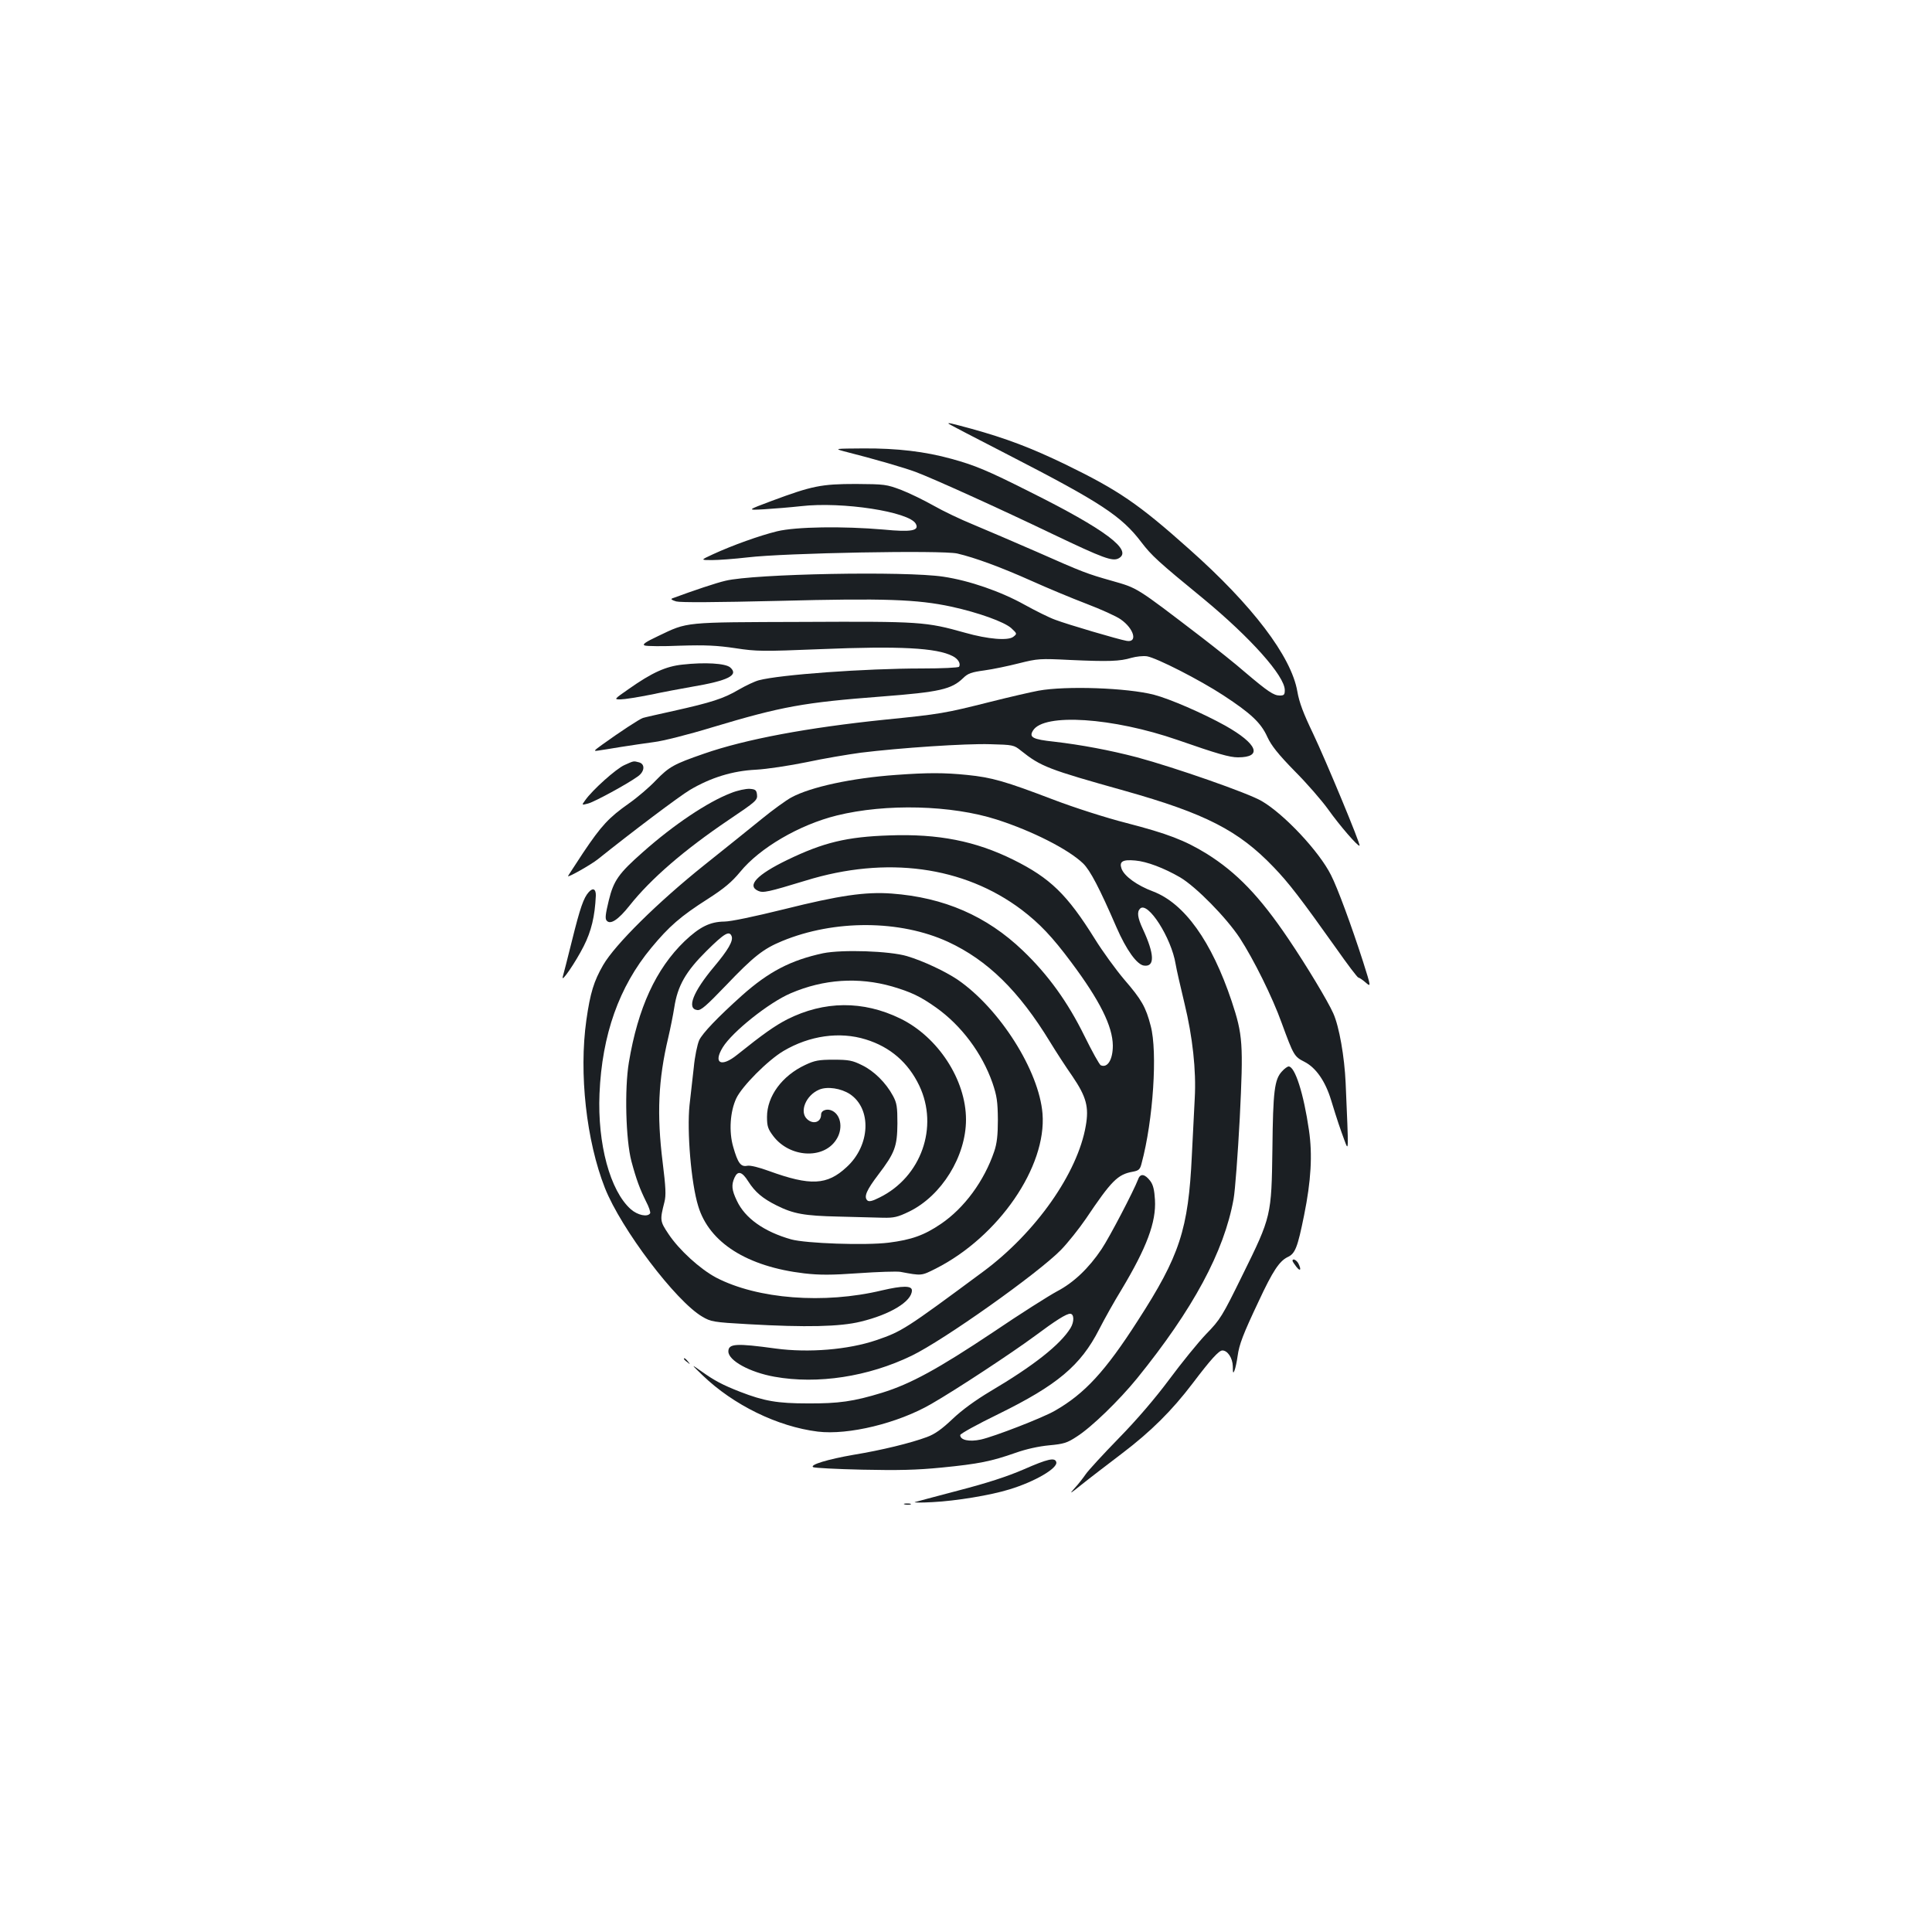 <?xml version="1.0" standalone="no"?>
<!DOCTYPE svg PUBLIC "-//W3C//DTD SVG 20010904//EN"
 "http://www.w3.org/TR/2001/REC-SVG-20010904/DTD/svg10.dtd">
<svg version="1.0" xmlns="http://www.w3.org/2000/svg"
 width="1000pt" height="1000pt" viewBox="0 0 1000 1000"
 preserveAspectRatio="xMidYMid meet">
<g transform="translate(0,1000) scale(0.1,-0.1)"
fill="#1b1f23" stroke="none">
<path d="M4911 7806 c2 -2 141 -75 309 -161 478 -246 585 -316 688 -452 53
-69 85 -99 322 -293 243 -201 420 -399 420 -472 0 -24 -4 -28 -26 -28 -31 0
-61 20 -179 120 -49 43 -151 124 -225 181 -345 264 -330 254 -466 293 -127 36
-149 44 -386 149 -117 51 -266 115 -331 142 -64 26 -156 70 -205 98 -48 27
-123 64 -167 81 -77 29 -86 30 -235 31 -179 0 -227 -10 -434 -87 -131 -49
-131 -49 -41 -44 50 3 135 10 190 16 214 25 562 -29 595 -91 20 -36 -23 -44
-167 -30 -208 18 -452 15 -551 -9 -90 -22 -230 -72 -332 -119 -65 -30 -65 -30
-5 -30 33 0 116 6 185 14 191 23 1006 38 1085 20 90 -21 224 -70 385 -142 80
-36 207 -89 283 -118 76 -29 156 -65 178 -81 69 -48 89 -122 30 -111 -41 7
-306 85 -369 109 -31 11 -103 47 -159 78 -124 69 -286 125 -420 145 -196 30
-981 15 -1128 -21 -48 -11 -164 -50 -275 -91 -10 -4 -3 -9 20 -16 24 -6 198
-5 535 3 542 14 712 8 889 -30 142 -31 274 -79 310 -111 31 -29 31 -29 11 -45
-27 -21 -130 -13 -250 21 -203 57 -231 59 -840 56 -622 -2 -593 1 -748 -73
-68 -32 -84 -44 -70 -49 10 -4 93 -5 184 -1 131 4 191 1 285 -13 111 -17 142
-17 440 -5 410 17 602 7 685 -36 28 -14 43 -39 33 -55 -3 -5 -89 -9 -192 -9
-295 0 -735 -32 -844 -61 -20 -5 -67 -27 -105 -49 -78 -46 -141 -66 -338 -110
-77 -17 -148 -33 -157 -36 -17 -5 -122 -74 -212 -139 -43 -31 -45 -34 -20 -30
16 2 70 11 119 19 50 8 126 19 170 25 44 5 179 39 300 76 363 109 475 129 880
160 298 23 360 37 420 95 25 25 44 31 110 40 44 6 125 23 180 37 96 24 107 25
265 17 199 -9 256 -7 316 11 25 7 61 11 81 8 51 -9 271 -121 395 -202 142 -93
195 -142 228 -216 21 -45 56 -89 141 -176 63 -63 141 -153 174 -199 59 -83
155 -194 162 -187 6 7 -174 440 -241 581 -49 102 -71 159 -81 217 -31 181
-233 447 -560 737 -263 235 -367 305 -640 438 -178 86 -307 135 -488 185 -107
29 -124 33 -116 25z"/>
<path d="M4365 7665 c166 -42 319 -87 375 -108 93 -35 435 -190 712 -323 258
-123 306 -141 338 -124 76 41 -70 150 -459 344 -222 112 -286 138 -406 171
-137 38 -282 55 -455 54 -146 -1 -152 -1 -105 -14z"/>
<path d="M3532 6560 c-86 -9 -158 -42 -276 -125 -79 -55 -79 -55 -44 -55 19 0
89 11 154 24 66 14 162 32 214 41 189 32 245 60 200 100 -24 22 -133 28 -248
15z"/>
<path d="M5375 6425 c-38 -7 -151 -33 -250 -58 -235 -59 -256 -63 -545 -92
-398 -41 -721 -101 -936 -176 -156 -54 -180 -67 -250 -139 -32 -34 -94 -87
-138 -118 -105 -74 -143 -115 -237 -255 -43 -66 -79 -120 -79 -122 0 -8 120
60 155 88 176 141 420 325 477 359 107 63 219 98 340 104 57 3 175 21 263 39
88 19 214 40 280 49 202 25 543 48 670 44 118 -3 123 -4 159 -33 104 -83 141
-97 537 -208 419 -118 590 -206 771 -395 79 -82 141 -163 323 -419 59 -84 111
-153 116 -153 4 0 21 -11 37 -25 29 -25 29 -25 -13 108 -60 186 -132 382 -166
448 -61 122 -243 316 -359 383 -69 41 -451 174 -644 226 -141 37 -291 65 -429
81 -113 12 -132 23 -110 58 56 91 413 67 748 -49 207 -72 269 -90 313 -90 129
0 101 70 -66 164 -115 64 -288 139 -369 160 -139 36 -457 47 -598 21z"/>
<path d="M3232 6040 c-43 -19 -166 -129 -203 -182 -19 -26 -19 -26 15 -17 34
9 203 101 257 140 36 25 39 64 7 73 -30 8 -27 8 -76 -14z"/>
<path d="M4637 5989 c-226 -16 -441 -62 -542 -117 -27 -15 -95 -64 -150 -109
-55 -45 -190 -153 -300 -241 -239 -191 -461 -410 -523 -517 -48 -83 -67 -144
-87 -285 -39 -276 0 -625 96 -869 84 -212 367 -586 504 -666 44 -26 57 -29
238 -39 299 -17 475 -13 581 13 154 37 266 105 266 162 0 25 -48 25 -155 0
-300 -72 -644 -45 -858 66 -83 44 -192 143 -247 226 -44 66 -45 71 -21 165 9
35 7 76 -9 205 -31 249 -23 428 29 647 11 47 25 117 31 155 17 112 59 186 167
293 92 91 118 107 130 76 9 -24 -18 -71 -92 -159 -108 -129 -142 -216 -86
-223 19 -3 47 22 148 127 144 151 194 190 291 230 271 112 611 110 859 -4 205
-95 367 -254 528 -518 31 -51 83 -131 116 -178 72 -106 86 -159 69 -256 -42
-245 -259 -553 -530 -754 -405 -300 -421 -310 -555 -356 -145 -49 -349 -66
-520 -43 -204 28 -245 26 -245 -15 0 -47 110 -108 239 -131 223 -40 485 0 710
109 167 81 652 425 772 547 36 37 94 110 129 161 133 198 165 230 242 244 33
6 39 12 47 44 60 223 83 577 47 711 -25 97 -47 136 -137 240 -44 52 -113 147
-152 210 -144 231 -231 315 -422 410 -196 97 -389 135 -640 126 -222 -7 -344
-37 -530 -127 -157 -76 -211 -133 -151 -160 26 -12 52 -6 246 53 417 129 818
75 1118 -151 93 -71 158 -139 257 -272 148 -198 214 -331 215 -431 0 -72 -27
-117 -62 -102 -7 2 -45 71 -85 152 -86 175 -188 317 -319 442 -187 179 -408
275 -679 295 -136 10 -272 -10 -556 -81 -154 -38 -277 -64 -310 -64 -74 -1
-127 -27 -206 -102 -148 -143 -241 -345 -288 -627 -23 -138 -16 -400 13 -511
26 -97 44 -144 76 -209 15 -28 24 -56 21 -61 -13 -21 -65 -10 -100 21 -107 95
-173 338 -162 598 13 305 101 554 268 755 92 111 151 163 294 254 84 54 123
87 166 139 101 124 306 244 500 292 255 63 594 54 828 -21 184 -59 371 -154
447 -227 37 -36 85 -128 173 -331 51 -117 106 -194 143 -198 56 -7 54 59 -7
190 -27 58 -31 88 -14 105 40 40 162 -151 184 -287 4 -25 25 -117 46 -204 42
-173 61 -347 53 -490 -2 -44 -9 -178 -15 -296 -18 -384 -63 -520 -280 -856
-168 -262 -275 -378 -429 -466 -64 -37 -315 -134 -383 -149 -60 -13 -107 -3
-107 23 0 7 89 56 198 109 303 149 425 250 521 438 27 53 79 146 116 206 130
217 180 349 173 465 -3 50 -9 77 -24 97 -28 37 -52 41 -63 9 -24 -62 -147
-298 -189 -361 -67 -100 -145 -174 -231 -219 -41 -22 -190 -116 -330 -211
-285 -190 -427 -268 -576 -314 -147 -45 -224 -56 -385 -55 -156 0 -225 12
-349 60 -92 36 -133 58 -199 105 -57 40 -57 40 5 -20 159 -153 387 -265 596
-291 158 -19 414 43 587 143 132 76 417 264 535 351 110 82 164 116 184 116
21 0 22 -41 2 -74 -54 -87 -191 -195 -416 -328 -77 -46 -147 -97 -195 -143
-55 -52 -91 -78 -132 -93 -83 -31 -234 -68 -380 -92 -133 -23 -229 -52 -209
-64 6 -4 120 -10 253 -13 188 -4 281 -2 413 11 192 19 255 32 381 76 56 20
121 34 174 39 75 7 93 12 143 45 76 48 219 187 312 301 290 358 451 656 500
929 8 44 22 233 32 419 19 386 16 430 -42 605 -104 310 -244 506 -407 568 -83
31 -149 79 -163 118 -13 37 6 48 71 42 60 -5 149 -39 232 -87 83 -49 239 -208
309 -314 72 -111 169 -306 217 -440 62 -169 65 -174 118 -201 59 -30 108 -100
138 -199 33 -108 46 -145 68 -205 23 -61 23 -77 7 295 -6 134 -33 291 -64 360
-28 63 -138 246 -232 385 -149 221 -268 344 -423 441 -114 70 -203 104 -415
159 -106 27 -268 79 -376 120 -254 97 -321 116 -450 129 -119 12 -204 12 -368
0z"/>
<path d="M3783 5895 c-120 -46 -295 -163 -455 -305 -126 -111 -152 -148 -177
-251 -17 -70 -20 -94 -11 -104 19 -23 60 4 118 77 111 140 284 289 512 443
145 98 152 103 148 134 -3 22 -9 26 -38 28 -19 1 -63 -8 -97 -22z"/>
<path d="M3047 5382 c-26 -29 -44 -79 -87 -253 -22 -90 -44 -173 -47 -184 -11
-39 67 76 108 157 40 79 58 155 63 262 1 35 -15 43 -37 18z"/>
<path d="M4260 5066 c-167 -36 -281 -95 -420 -219 -126 -113 -204 -195 -221
-231 -10 -23 -23 -86 -28 -141 -6 -55 -16 -143 -22 -195 -14 -134 8 -404 45
-523 57 -189 253 -313 549 -348 79 -9 140 -9 282 1 99 7 196 10 215 7 112 -21
108 -21 184 17 325 165 574 527 552 802 -18 222 -221 543 -439 693 -64 43
-178 97 -262 122 -90 27 -336 35 -435 15z m358 -172 c98 -29 145 -51 227 -109
131 -93 238 -236 292 -390 23 -68 27 -96 28 -190 0 -81 -5 -124 -19 -165 -52
-153 -155 -293 -276 -375 -87 -59 -152 -82 -270 -97 -121 -15 -429 -4 -505 17
-141 40 -239 110 -281 200 -27 56 -29 82 -12 120 17 37 39 31 71 -20 35 -55
74 -88 146 -124 88 -44 144 -54 321 -58 91 -2 195 -5 231 -6 56 -1 75 3 135
32 168 82 294 286 294 476 0 206 -145 428 -340 523 -193 94 -394 92 -585 -4
-64 -33 -124 -75 -260 -184 -82 -66 -125 -44 -74 39 49 80 239 232 352 280
170 73 350 85 525 35z m-137 -274 c127 -39 220 -120 277 -239 102 -214 10
-473 -205 -579 -39 -20 -56 -23 -64 -15 -19 19 -3 54 57 133 86 113 98 146 99
265 0 86 -3 106 -23 143 -36 67 -98 129 -161 159 -48 24 -68 28 -146 28 -77 0
-98 -4 -147 -27 -120 -56 -198 -162 -198 -269 0 -49 5 -63 33 -100 84 -110
257 -121 324 -20 37 54 28 127 -18 151 -26 14 -59 4 -59 -19 0 -39 -40 -53
-72 -24 -42 38 -7 124 62 153 42 18 113 7 159 -23 114 -76 106 -266 -17 -378
-101 -94 -187 -98 -402 -20 -52 19 -96 30 -112 27 -34 -7 -49 14 -73 98 -23
79 -16 183 16 251 29 62 163 197 244 245 135 80 291 102 426 60z"/>
<path d="M6635 4454 c-38 -41 -46 -101 -49 -399 -5 -348 -5 -351 -155 -655
-105 -214 -115 -230 -188 -305 -42 -44 -128 -150 -191 -235 -73 -98 -168 -209
-262 -305 -80 -82 -157 -166 -170 -185 -13 -19 -39 -53 -59 -74 -29 -32 -22
-28 39 21 41 33 134 104 205 158 154 117 261 224 369 366 93 123 135 169 153
169 27 0 53 -39 54 -82 0 -36 2 -39 9 -21 5 13 12 46 16 75 8 59 28 112 109
283 73 157 107 207 149 228 40 18 52 49 86 217 36 178 44 313 25 441 -27 187
-72 329 -105 329 -6 0 -22 -11 -35 -26z"/>
<path d="M6690 3474 c0 -3 9 -17 20 -31 21 -27 27 -15 10 18 -10 18 -30 27
-30 13z"/>
<path d="M3540 2966 c0 -2 8 -10 18 -17 15 -13 16 -12 3 4 -13 16 -21 21 -21
13z"/>
<path d="M5300 2395 c-88 -38 -190 -71 -340 -110 -118 -31 -219 -58 -225 -60
-5 -3 36 -3 91 0 122 6 303 36 399 66 132 40 253 111 242 142 -7 24 -44 16
-167 -38z"/>
<path d="M4683 2213 c9 -2 23 -2 30 0 6 3 -1 5 -18 5 -16 0 -22 -2 -12 -5z"/>
</g>
</svg>
